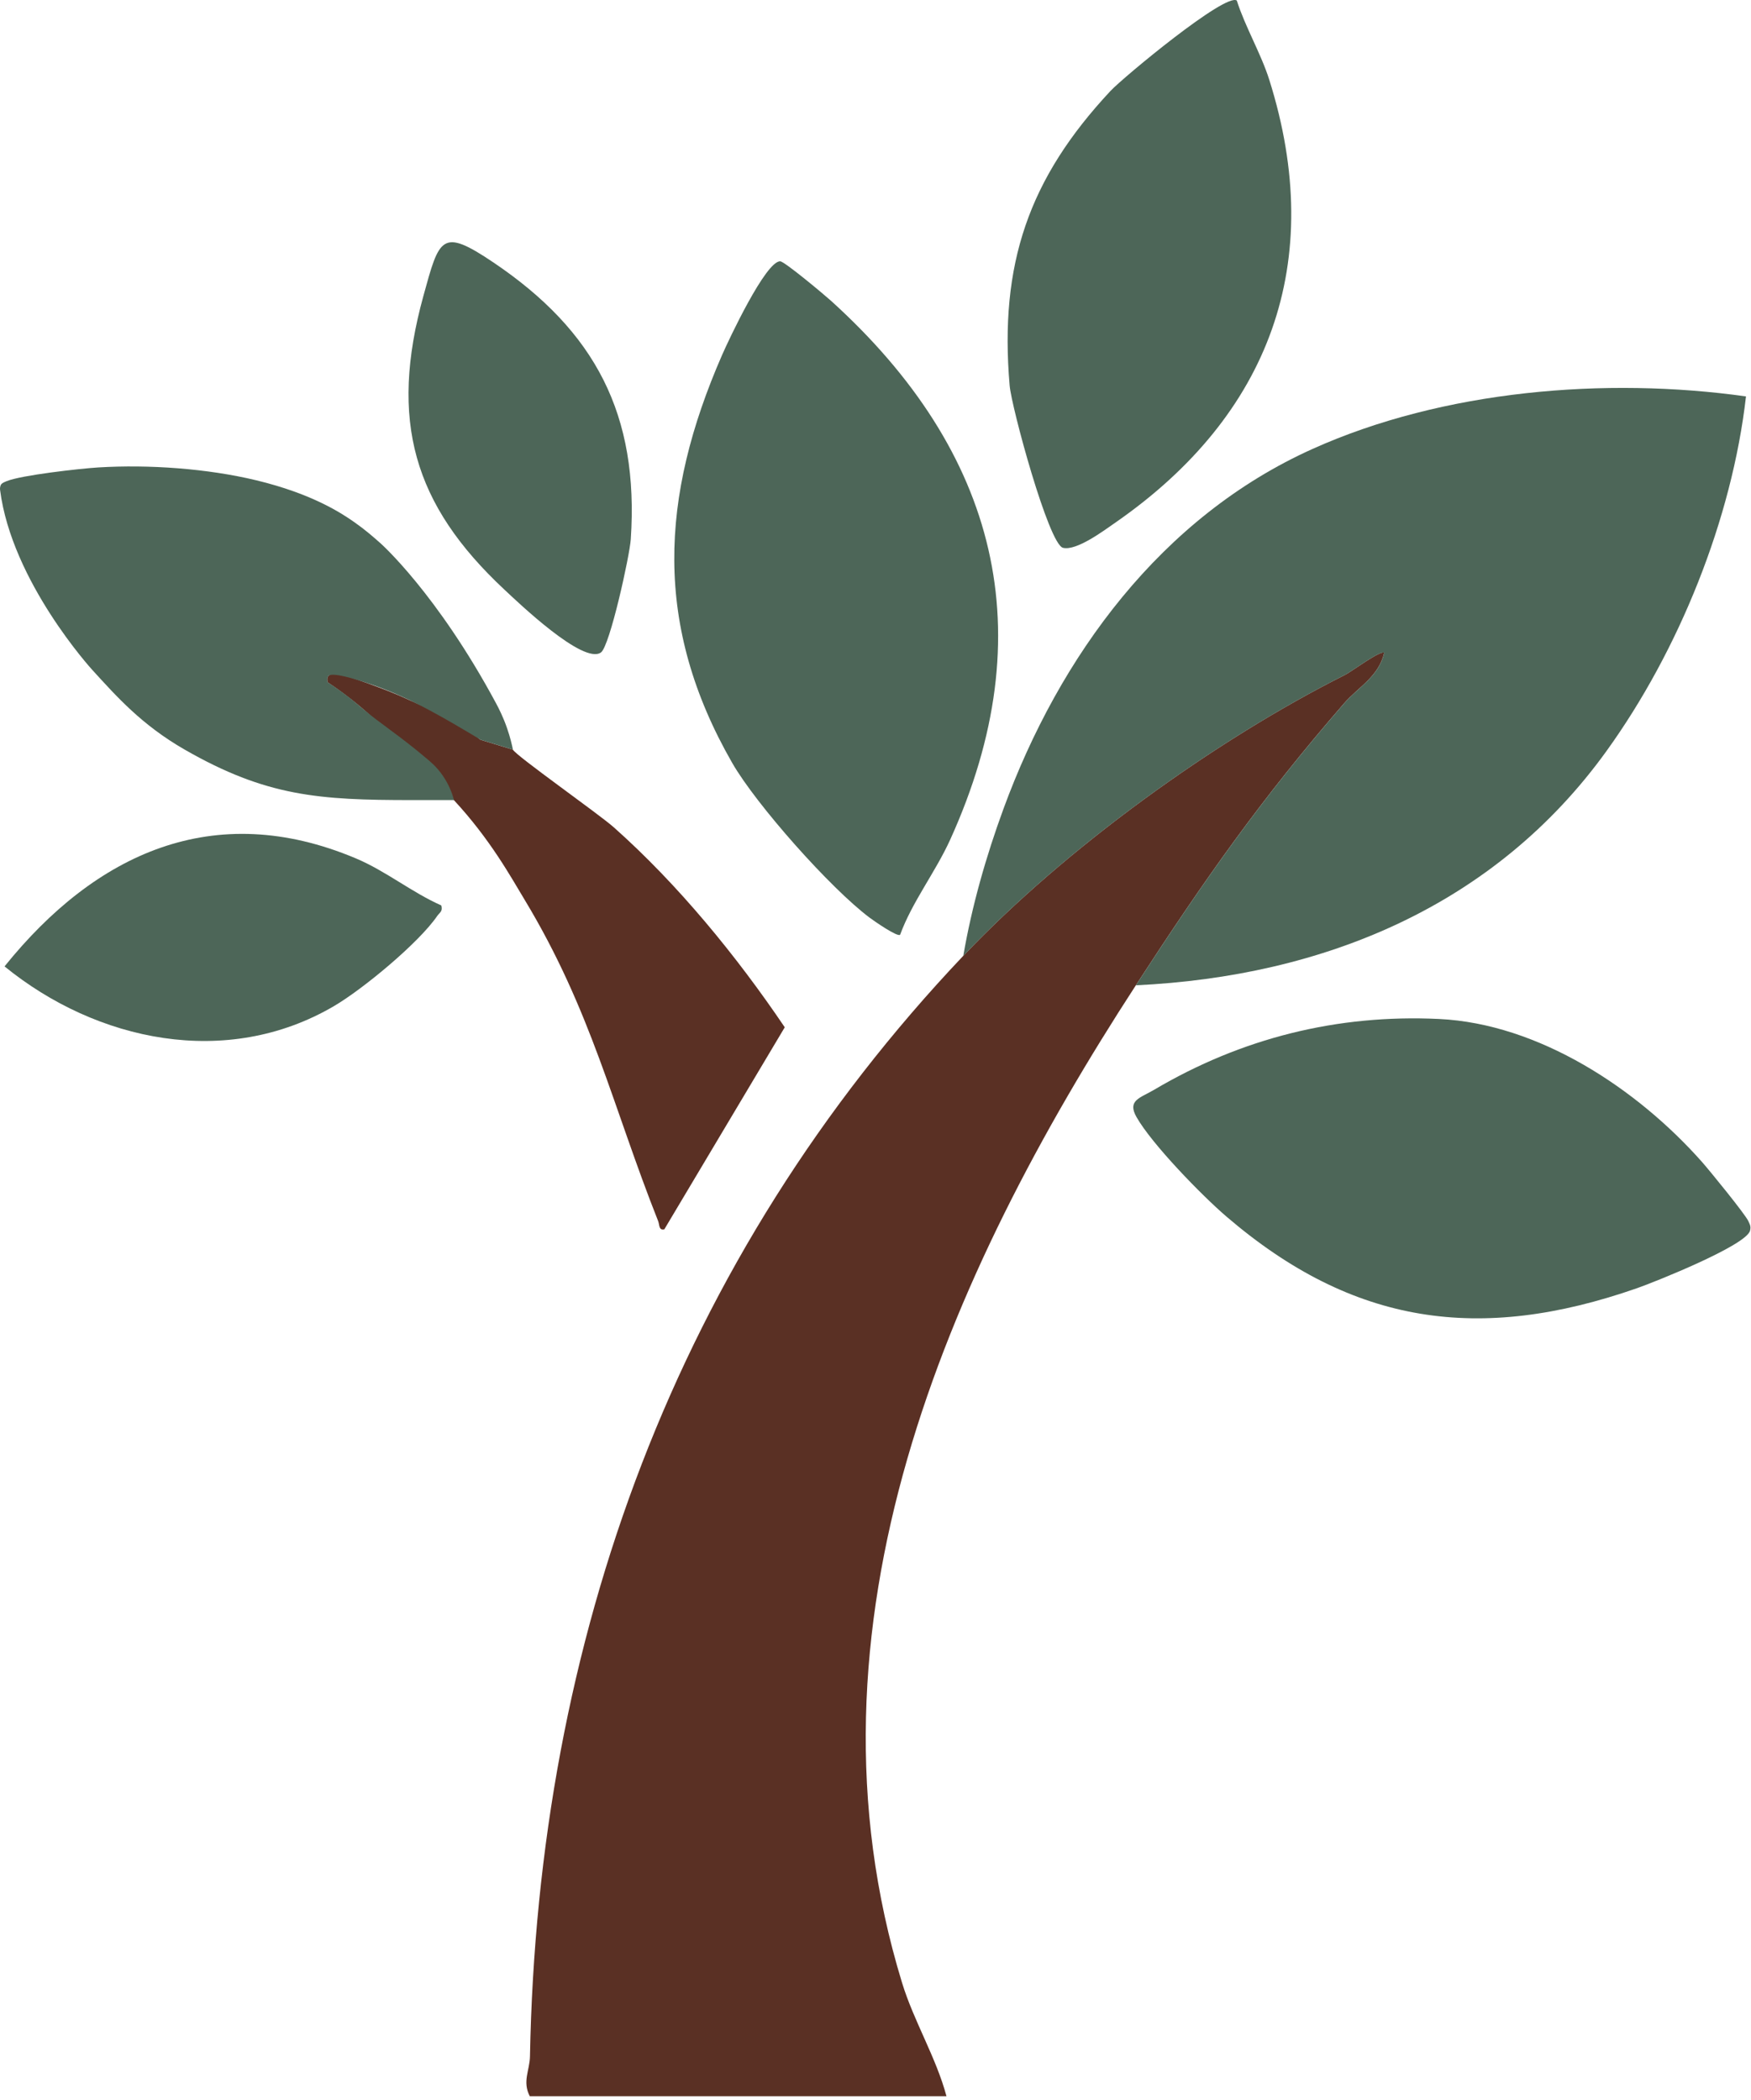 <svg width="416" height="499" viewBox="0 0 416 499" fill="none" xmlns="http://www.w3.org/2000/svg">
<path d="M228.86 227.141C253.08 201.581 288.79 175.821 319.57 160.361C321.02 159.631 328.09 154.371 328.86 155.141C327.51 160.851 322.77 163.191 319.35 167.121C299.47 190.011 286.11 209.141 269.86 234.131C225.01 303.131 188.37 386.391 214.31 471.181C217.12 480.361 222.42 488.961 224.86 498.131H125.86C124.05 494.621 125.85 491.981 125.91 488.671C127.75 389.731 160.69 299.071 228.86 227.131V227.141Z" fill="#5A3024"/>
<path d="M86.7 162.142C91.159 163.762 93.379 164.572 97.519 166.482C100.82 168.002 105.65 170.072 111.85 172.142C112.34 172.842 112.6 174.842 114.18 175.802L121.85 178.142C122.61 179.622 142.22 193.392 145.86 196.632C161.1 210.182 175.05 227.252 186.44 244.122L157.83 292.132C156.48 292.432 156.73 291.102 156.35 290.142C145.52 262.832 140.5 240.102 124.65 213.832C121.37 208.402 116.51 199.502 107.84 190.142C105.37 187.472 103.22 185.422 101.84 184.142C97.07 178.832 93.139 174.902 90.37 172.252C88.65 170.602 87.329 169.402 85.84 168.142C82.71 165.492 79.9 163.512 77.84 162.142C77.719 161.682 77.659 161.092 77.969 160.682C78.85 159.512 82.12 160.482 86.689 162.142H86.7Z" fill="#5A3024"/>
<path d="M228.859 227.141C230.879 215.341 234.279 203.461 238.409 192.191C251.729 155.851 275.899 122.831 311.879 106.661C342.869 92.731 381.399 89.511 414.809 94.201C411.479 123.391 398.879 154.591 381.679 178.461C355.169 215.261 314.499 232.021 269.859 234.141C286.109 209.151 299.469 190.021 319.349 167.131C322.759 163.201 327.509 160.861 328.859 155.151C328.089 154.381 321.019 159.641 319.569 160.371C288.799 175.821 253.079 201.591 228.859 227.151V227.141Z" fill="#4D6658"/>
<path d="M197.48 71.522C237.01 107.362 248.07 150.322 225.75 199.522C222.24 207.252 216.7 214.322 213.85 222.132C213.21 222.732 207.65 218.852 206.63 218.092C197.34 211.152 179.65 191.212 173.96 181.302C155.24 148.672 156.77 118.202 171.56 84.342C173.18 80.642 181.9 62.062 185.35 62.092C186.35 62.092 195.89 70.082 197.48 71.522Z" fill="#4D6658"/>
<path d="M293.84 0.142C295.82 6.362 299.61 12.792 301.55 18.952C315.23 62.332 301.68 98.682 265.1 124.112C262.18 126.142 255.76 130.952 252.55 130.182C249.15 129.372 240.3 96.732 239.87 91.622C237.39 62.742 244.41 42.402 263.83 21.612C266.87 18.362 291.2 -1.818 293.84 0.132V0.142Z" fill="#4D6658"/>
<path d="M415.37 290.183C414.68 288.613 406.14 278.133 404.37 276.133C388.92 258.683 365.58 243.273 341.86 242.143C317.72 240.993 294.94 246.693 274.19 258.973C270.85 260.943 267.74 261.473 270.02 265.473C273.69 271.923 285.54 284.103 291.39 289.113C321.47 314.903 351.54 319.153 388.86 306.143C393.21 304.623 414.88 295.953 415.77 292.453C416.03 291.423 415.74 291.023 415.37 290.183Z" fill="#4D6658"/>
<path d="M104.848 215.161C105.238 216.611 104.458 216.821 103.878 217.661C99.468 224.091 86.188 235.081 79.318 239.101C53.838 254.021 22.978 247.491 1.078 229.651C22.668 202.831 50.778 189.771 84.518 203.971C91.678 206.981 97.768 212.021 104.838 215.161H104.848Z" fill="#4D6658"/>
<path d="M117.17 62.331C104.86 54.041 104.4 56.471 100.58 70.361C92.45 99.931 98.18 119.901 119.86 140.141C123.07 143.141 138.58 158.021 142.77 155.051C144.88 153.551 149.6 132.051 149.86 128.141C151.84 98.571 141.45 78.681 117.17 62.331Z" fill="#4D6658"/>
<path d="M117.859 167.141C103.779 140.941 90.399 129.101 90.399 129.101C88.579 127.491 86.809 125.931 84.189 124.091C81.329 122.091 74.369 117.381 60.869 114.131C49.159 111.321 35.369 110.351 23.319 111.081C18.969 111.351 4.999 112.921 1.579 114.341C0.929 114.611 0.479 114.791 0.239 115.161C0.239 115.161 -0.081 115.661 0.019 116.431C2.799 138.251 21.869 159.131 21.869 159.131C27.739 165.561 33.659 172.261 43.869 178.131C63.269 189.271 75.809 190.131 97.869 190.131H107.869C107.459 188.621 106.679 186.431 105.099 184.181C103.789 182.311 102.449 181.171 101.559 180.421C94.449 174.401 90.559 172.161 85.859 168.141C85.239 167.611 83.619 166.201 81.279 164.491C79.809 163.421 78.589 162.611 77.859 162.141C77.659 161.351 77.799 160.921 77.989 160.681C78.189 160.411 79.009 159.621 86.709 162.141C89.689 163.111 91.819 163.971 92.589 164.291C92.589 164.291 94.979 165.261 97.529 166.481C103.989 169.561 113.129 175.151 114.189 175.801L121.859 178.141C121.629 176.991 121.209 175.171 120.459 173.021C119.529 170.341 118.509 168.361 117.859 167.141Z" fill="#4D6658"/>
</svg>
